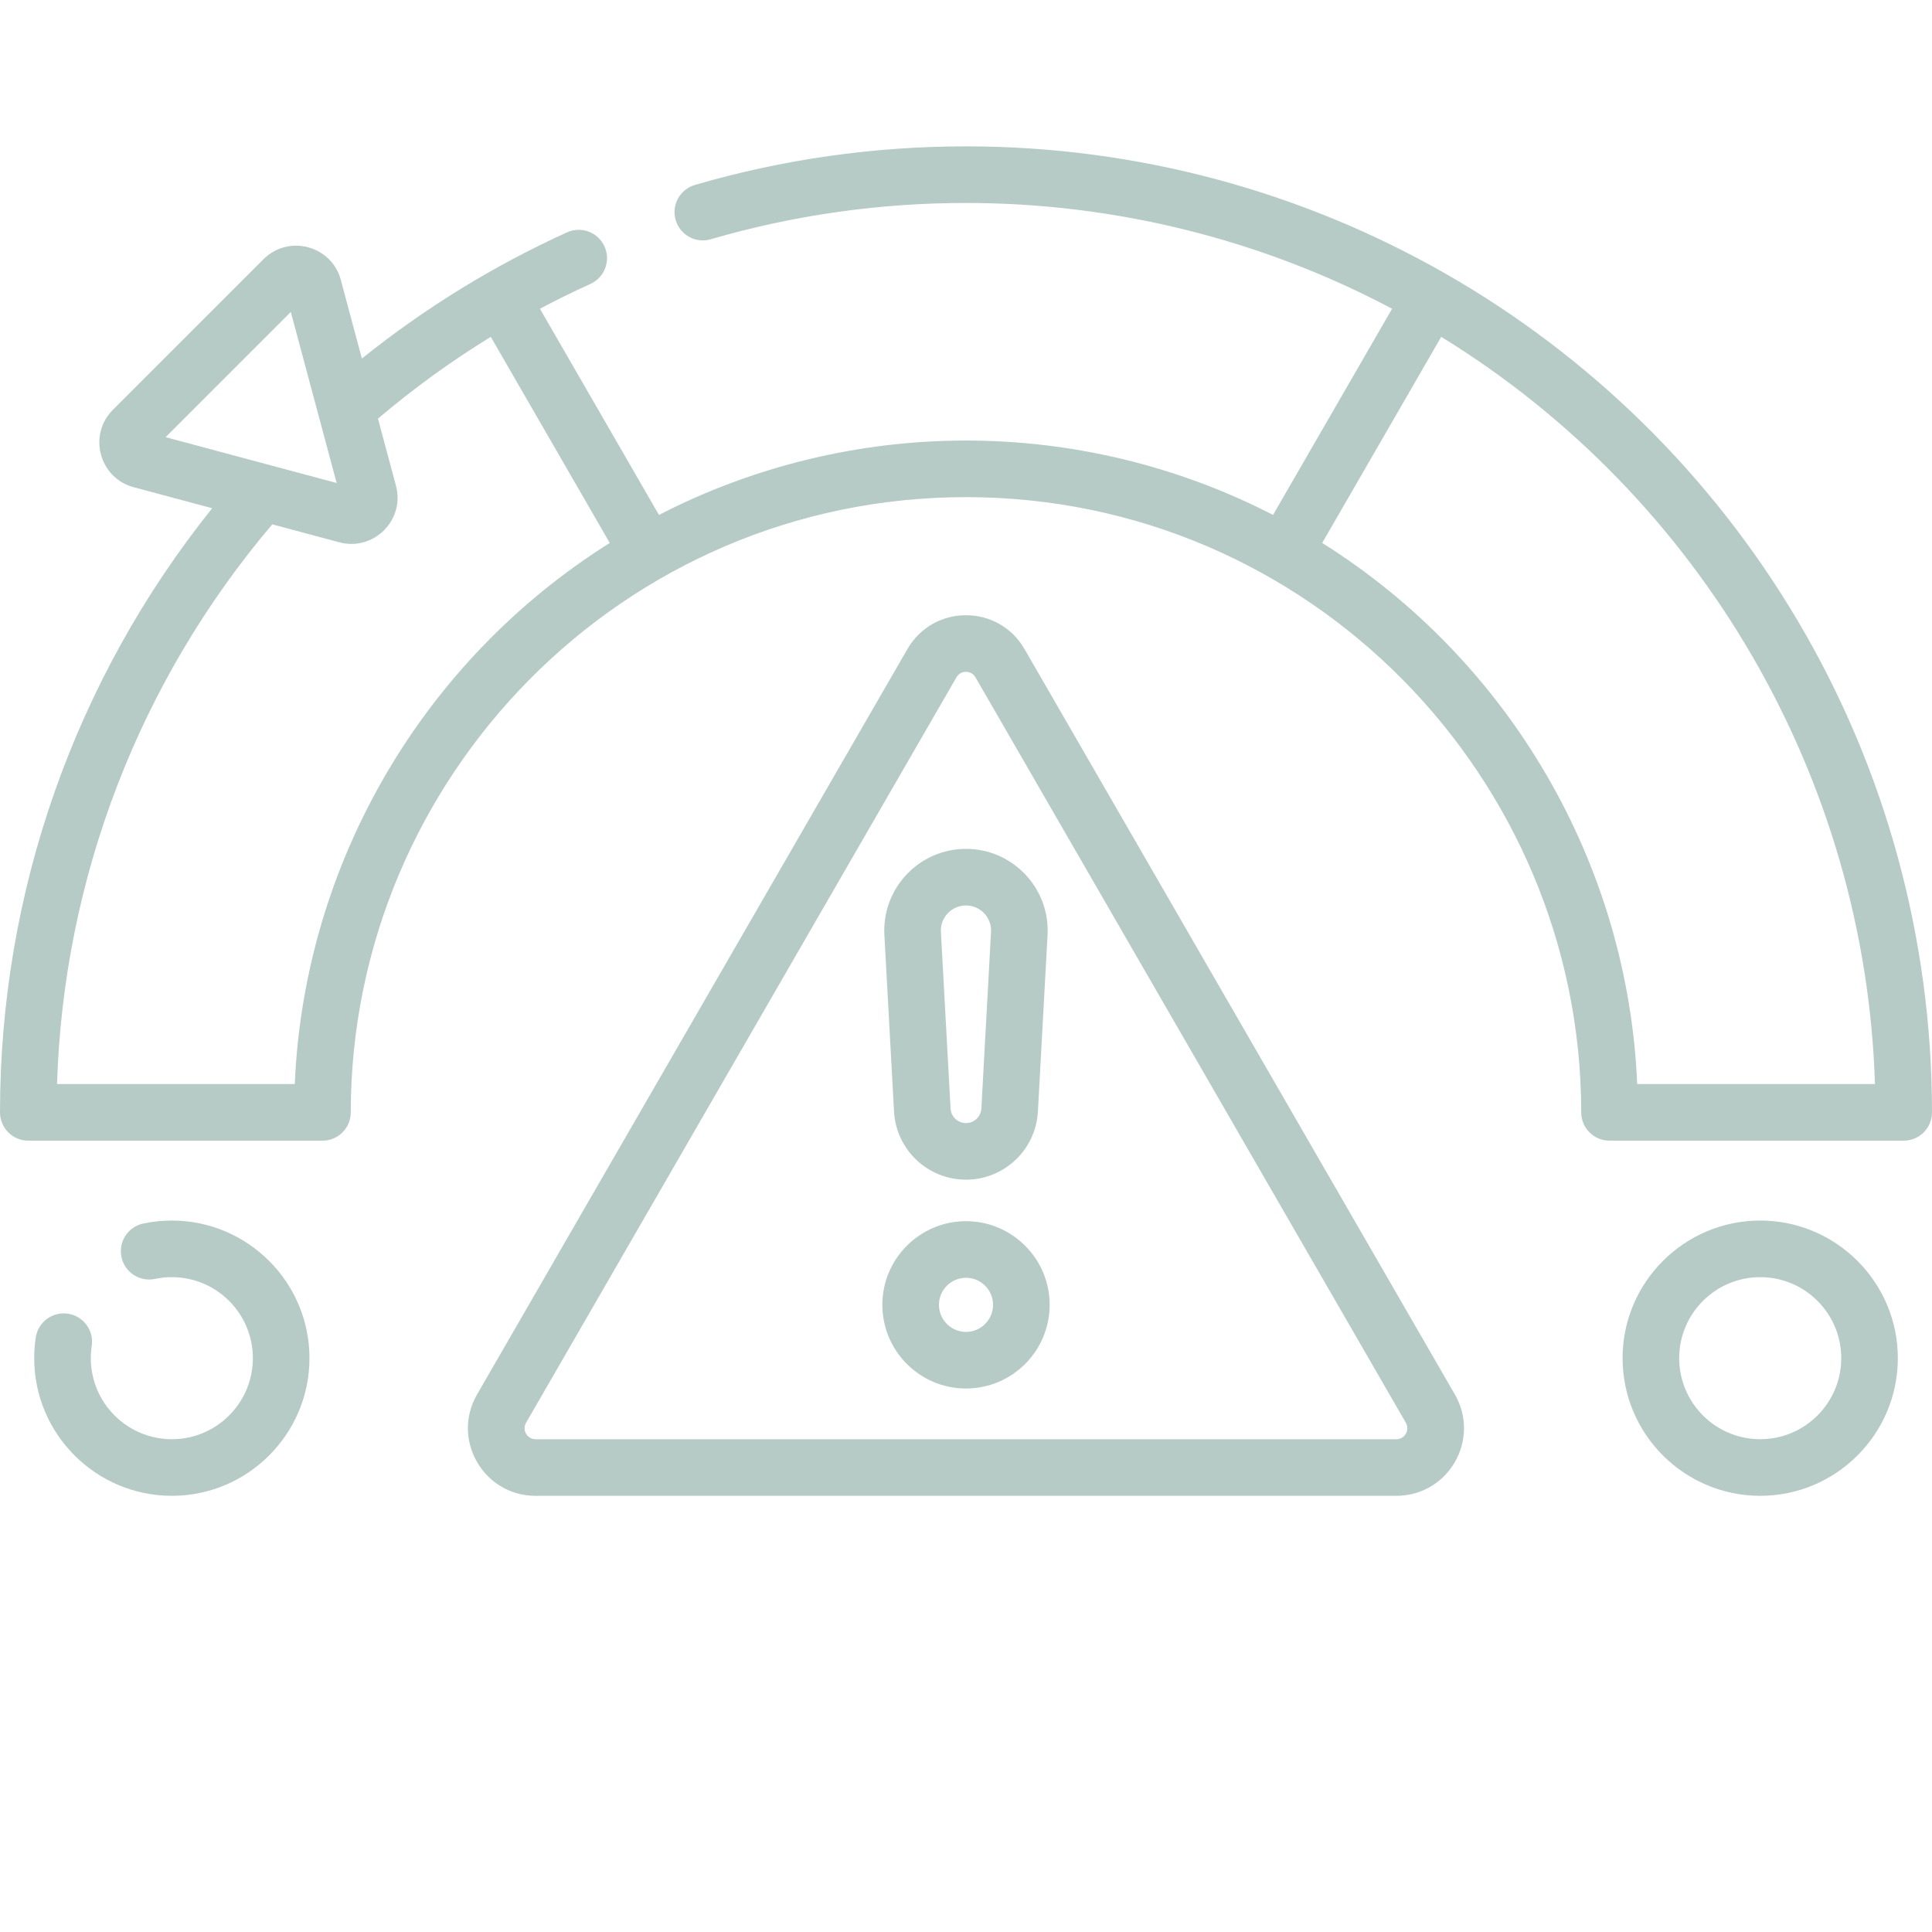 <svg width="94" height="94" viewBox="0 0 94 94" fill="none" xmlns="http://www.w3.org/2000/svg">
<path d="M49.846 31.578C48.581 29.387 45.417 29.384 44.151 31.578L23.211 67.846C21.946 70.038 23.525 72.778 26.059 72.778H59.577C60.337 72.778 60.954 72.162 60.954 71.401C60.954 70.641 60.337 70.025 59.577 70.025H26.059C25.648 70.025 25.389 69.582 25.596 69.223L46.535 32.955C46.74 32.6 47.253 32.596 47.461 32.955L68.4 69.223C68.606 69.579 68.352 70.025 67.937 70.025H57C56.24 70.025 55.623 70.641 55.623 71.401C55.623 72.162 56.24 72.778 57 72.778H67.937C70.468 72.778 72.052 70.04 70.785 67.846L49.846 31.578Z" fill="#B6CBC6"/>
<path d="M46.999 57.396C48.859 57.396 50.396 55.941 50.498 54.084L50.968 45.493C51.092 43.218 49.277 41.301 46.999 41.301C44.72 41.301 42.905 43.218 43.029 45.493L43.499 54.084C43.601 55.941 45.138 57.396 46.999 57.396ZM46.999 44.055C47.697 44.055 48.256 44.64 48.218 45.342L47.748 53.933C47.726 54.331 47.397 54.642 46.999 54.642C46.6 54.642 46.271 54.331 46.249 53.933L45.779 45.342C45.741 44.644 46.296 44.055 46.999 44.055Z" fill="#B6CBC6"/>
<path d="M47 67.557C49.244 67.557 51.07 65.731 51.07 63.486C51.07 61.242 49.244 59.416 47 59.416C44.755 59.416 42.93 61.242 42.93 63.486C42.93 65.731 44.755 67.557 47 67.557ZM47 62.17C47.726 62.17 48.316 62.76 48.316 63.486C48.316 64.212 47.726 64.803 47 64.803C46.274 64.803 45.684 64.212 45.684 63.486C45.684 62.76 46.274 62.17 47 62.17Z" fill="#B6CBC6"/>
<path d="M87.461 30.192C78.987 15.894 63.648 7.121 47 7.121C42.514 7.121 38.076 7.752 33.81 8.998C33.08 9.211 32.661 9.975 32.874 10.705C33.087 11.435 33.852 11.854 34.581 11.641C38.597 10.47 42.775 9.875 47 9.875C54.242 9.875 61.379 11.651 67.731 15.022L61.939 25.053C57.338 22.682 52.202 21.434 47 21.434C41.798 21.434 36.662 22.682 32.061 25.053L26.27 15.022C27.077 14.593 27.9 14.188 28.727 13.813C29.419 13.498 29.726 12.682 29.411 11.99C29.097 11.297 28.281 10.991 27.588 11.305C24.025 12.923 20.675 14.984 17.607 17.444L16.583 13.62C16.136 11.952 14.043 11.39 12.82 12.612L5.491 19.941C4.27 21.163 4.83 23.256 6.5 23.703L10.324 24.728C3.651 33.047 0 43.4 0 54.121C0 54.882 0.617 55.498 1.377 55.498H15.69C16.451 55.498 17.067 54.882 17.067 54.121C17.067 37.851 30.296 24.188 47 24.188C63.72 24.188 76.933 37.862 76.933 54.121C76.933 54.882 77.549 55.498 78.31 55.498H92.623C93.383 55.498 94 54.882 94 54.121C94 45.685 91.739 37.411 87.461 30.192ZM14.149 15.178C14.589 16.82 15.934 21.842 16.379 23.5C14.717 23.055 9.707 21.712 8.057 21.27L14.149 15.178ZM14.342 52.744H2.775C3.085 42.738 6.77 33.146 13.247 25.512L16.511 26.386C18.173 26.831 19.714 25.309 19.265 23.632L18.39 20.368C20.115 18.904 21.954 17.571 23.879 16.389L29.668 26.417C20.551 32.14 14.798 42.023 14.342 52.744ZM79.657 52.744C79.202 42.023 73.449 32.14 64.331 26.417L70.121 16.389C82.795 24.174 90.759 37.894 91.225 52.744H79.657V52.744Z" fill="#B6CBC6"/>
<path d="M8.361 59.385C7.894 59.385 7.427 59.433 6.973 59.529C6.229 59.686 5.753 60.416 5.91 61.161C6.067 61.905 6.797 62.381 7.541 62.224C7.809 62.167 8.085 62.139 8.361 62.139C10.535 62.139 12.303 63.907 12.303 66.081C12.303 68.255 10.535 70.024 8.361 70.024C6.187 70.024 4.418 68.255 4.418 66.081C4.418 65.881 4.433 65.681 4.463 65.484C4.577 64.733 4.059 64.031 3.307 63.917C2.555 63.803 1.854 64.32 1.74 65.072C1.69 65.404 1.664 65.744 1.664 66.081C1.664 69.774 4.668 72.778 8.361 72.778C12.053 72.778 15.057 69.774 15.057 66.081C15.057 62.389 12.053 59.385 8.361 59.385Z" fill="#B6CBC6"/>
<path d="M85.642 59.385C81.95 59.385 78.945 62.389 78.945 66.081C78.945 69.774 81.949 72.778 85.642 72.778C89.335 72.778 92.338 69.774 92.338 66.081C92.338 62.389 89.334 59.385 85.642 59.385ZM85.642 70.024C83.468 70.024 81.699 68.255 81.699 66.081C81.699 63.907 83.468 62.139 85.642 62.139C87.816 62.139 89.585 63.907 89.585 66.081C89.585 68.255 87.816 70.024 85.642 70.024Z" fill="#B6CBC6"/>
</svg>
